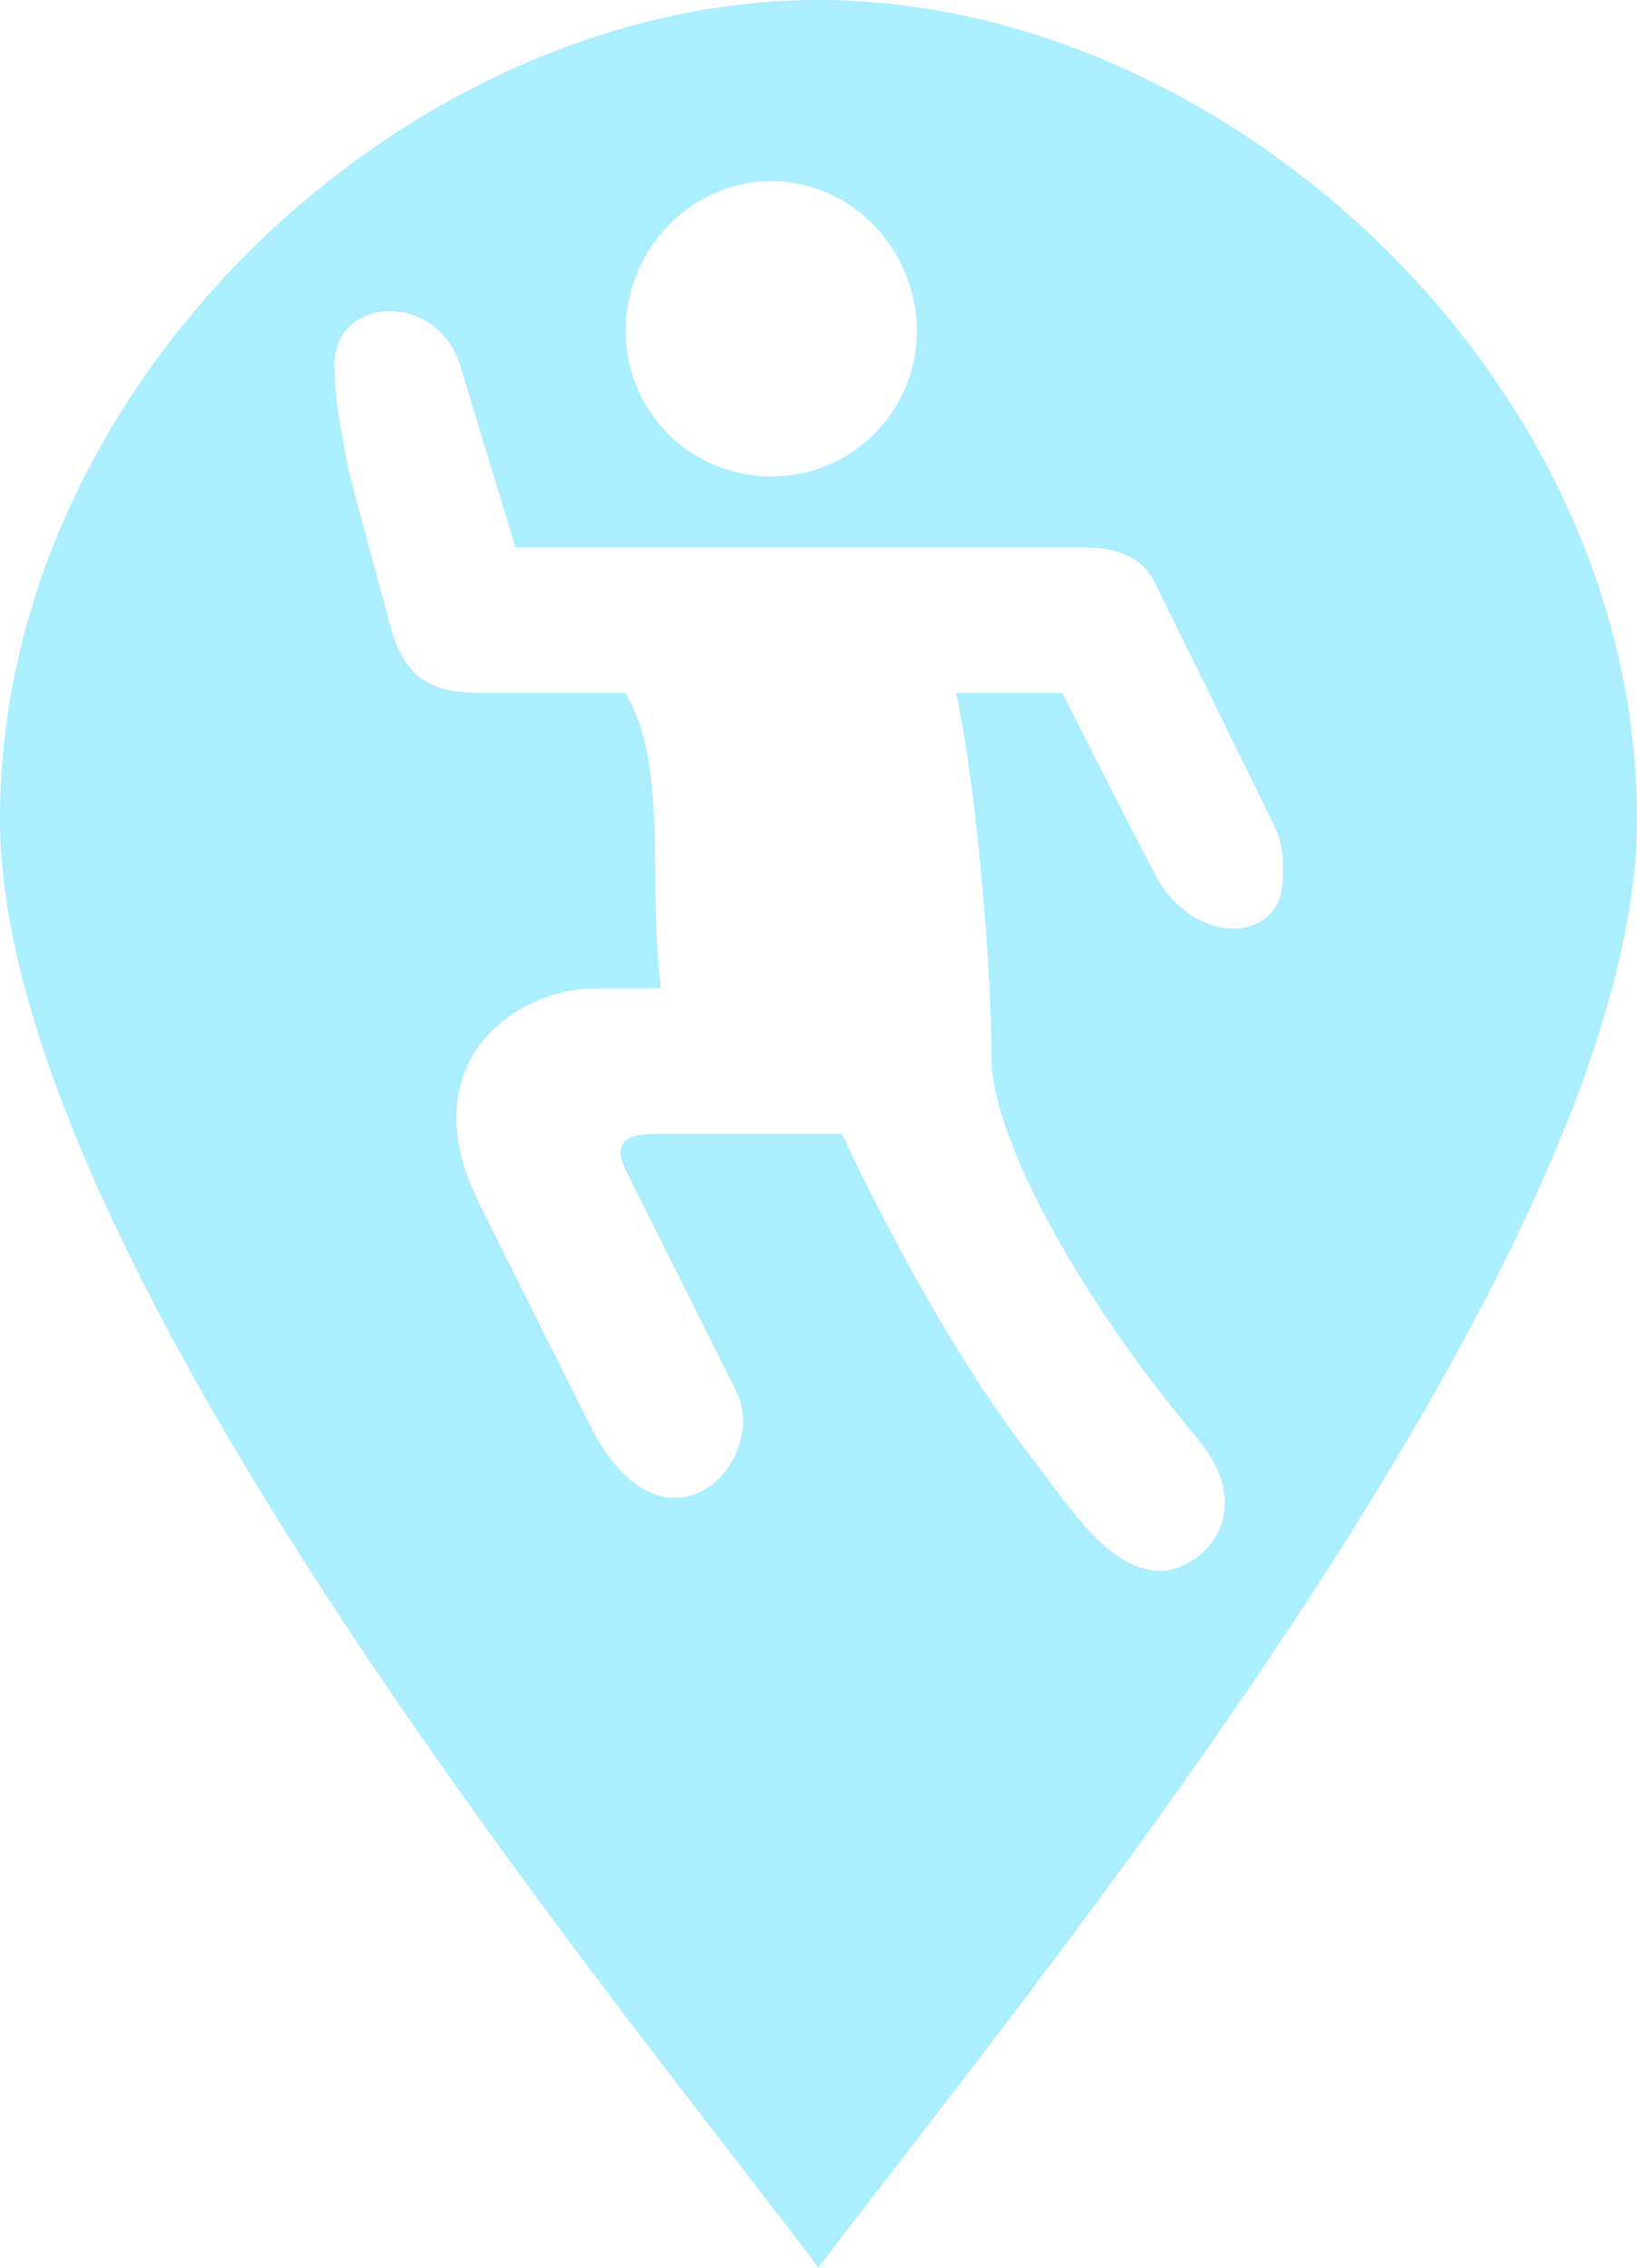 <?xml version="1.0" encoding="UTF-8" standalone="no"?>
<!-- Created with Inkscape (http://www.inkscape.org/) -->

<svg
   xmlns:dc="http://purl.org/dc/elements/1.1/"
   xmlns:cc="http://creativecommons.org/ns#"
   xmlns:rdf="http://www.w3.org/1999/02/22-rdf-syntax-ns#"
   xmlns:svg="http://www.w3.org/2000/svg"
   xmlns="http://www.w3.org/2000/svg"
   xmlns:sodipodi="http://sodipodi.sourceforge.net/DTD/sodipodi-0.dtd"
   xmlns:inkscape="http://www.inkscape.org/namespaces/inkscape"
   width="20"
   height="27.692"
   id="svg4460"
   version="1.1"
   inkscape:version="0.48.5 r10040"
   sodipodi:docname="beth.svg">
  <defs
     id="defs4462" />
  <sodipodi:namedview
     id="base"
     pagecolor="#aaaaaa"
     bordercolor="#666666"
     borderopacity="1.0"
     inkscape:pageopacity="1"
     inkscape:pageshadow="2"
     inkscape:zoom="17.149842"
     inkscape:cx="14.600772"
     inkscape:cy="11.135615"
     inkscape:document-units="px"
     inkscape:current-layer="layer1"
     showgrid="true"
     showguides="false"
     inkscape:guide-bbox="true"
     inkscape:window-width="1680"
     inkscape:window-height="975"
     inkscape:window-x="-9"
     inkscape:window-y="-9"
     inkscape:window-maximized="1"
     fit-margin-top="0"
     fit-margin-left="0"
     fit-margin-right="0"
     fit-margin-bottom="0">
    <sodipodi:guide
       orientation="1,0"
       position="-2.384,19.27"
       id="guide4470" />
    <sodipodi:guide
       orientation="0,1"
       position="1.616,23.27"
       id="guide4472" />
    <sodipodi:guide
       orientation="1,0"
       position="21.616,12.27"
       id="guide4474" />
    <sodipodi:guide
       orientation="0,1"
       position="12.616,-0.73"
       id="guide4476" />
    <sodipodi:guide
       orientation="1,0"
       position="20.616,19.27"
       id="guide4478" />
    <sodipodi:guide
       orientation="0,1"
       position="17.616,22.27"
       id="guide4480" />
    <sodipodi:guide
       orientation="1,0"
       position="-0.384,4.27"
       id="guide4482" />
    <sodipodi:guide
       orientation="0,1"
       position="4.616,1.27"
       id="guide4484" />
    <sodipodi:guide
       orientation="0,1"
       position="13.616,12.27"
       id="guide4490" />
  </sodipodi:namedview>
  <g
     inkscape:label="Layer 1"
     inkscape:groupmode="layer"
     id="layer1"
     transform="translate(-2.384,-1023.939)">
    <rect
       y="1028.362"
       x="0"
       height="24"
       width="24"
       id="rect22081"
       style="opacity:0.5;color:#000000;fill:none;stroke:none;stroke-width:2;marker:none;visibility:visible;display:inline;overflow:visible;enable-background:accumulate" />
    <path
       style="color:#000000;fill:#aaeeff;fill-opacity:1;fill-rule:nonzero;stroke:none;stroke-width:2;marker:none;visibility:visible;display:inline;overflow:visible;enable-background:accumulate"
       d="m 12.384,1023.939 c -4.967,0 -10,4.615 -10,10 0,5.385 7.692,14.615 10,17.692 2.308,-3.077 10,-12.308 10,-17.692 0,-5.385 -5.033,-10 -10,-10 z m -0.577,2.212 c 0.986,0 1.779,0.841 1.779,1.827 0,0.986 -0.793,1.779 -1.779,1.779 -0.986,0 -1.779,-0.793 -1.779,-1.779 0,-0.987 0.793,-1.827 1.779,-1.827 z m -4.663,1.587 c 0.357,0 0.731,0.227 0.865,0.673 l 0.673,2.212 6.923,0 c 0.667,0 0.822,0.291 0.913,0.481 l 1.442,2.933 c 0.125,0.257 0.096,0.517 0.096,0.625 0,0.79 -1.045,0.855 -1.538,0 0,0 -0.718,-1.386 -1.154,-2.26 l -1.298,0 c 0.264,1.239 0.433,3.433 0.433,4.471 0,0.893 0.975,2.796 2.5,4.615 0.814,0.972 0.014,1.635 -0.433,1.635 -0.637,0 -1.127,-0.801 -1.587,-1.394 -1.245,-1.608 -2.308,-3.942 -2.308,-3.942 l -2.212,0 c -0.21,0 -0.656,-0.015 -0.433,0.433 l 1.346,2.692 c 0.446,0.893 -0.886,2.219 -1.779,0.433 l -1.346,-2.692 c -0.893,-1.786 0.501,-2.644 1.394,-2.644 l 0.817,0 c -0.165,-1.365 0.098,-2.713 -0.433,-3.606 l -1.49,0 c -0.667,0 -1.171,0.028 -1.394,-0.865 l -0.481,-1.779 c -0.065,-0.351 -0.192,-0.9 -0.192,-1.346 0,-0.446 0.316,-0.673 0.673,-0.673 z"
       id="path7962-4-3-5-3"
       inkscape:connector-curvature="0" />
  </g>
</svg>
